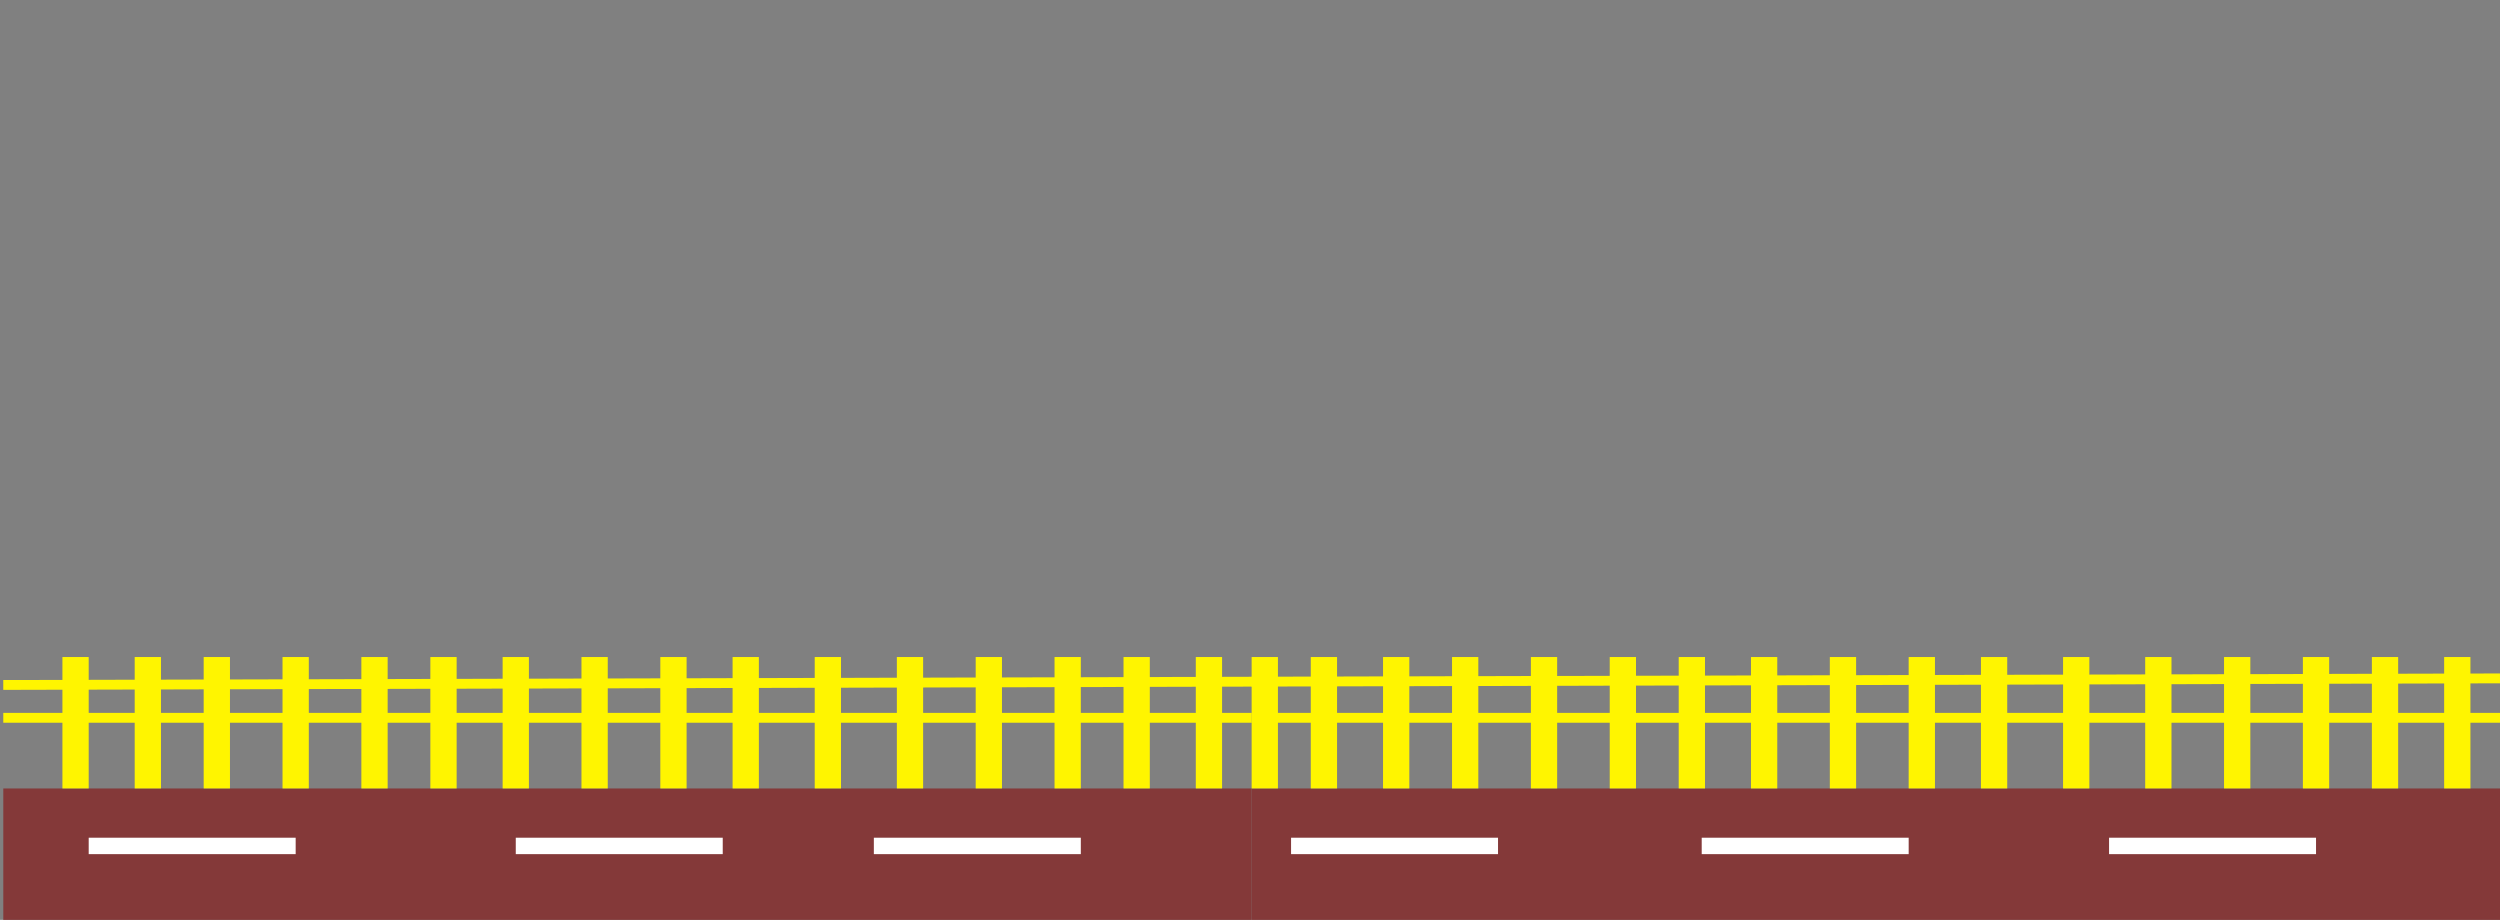 <svg width="761" height="280" viewBox="0 0 761 280" fill="none" xmlns="http://www.w3.org/2000/svg">
<rect x="0" y="0" width="761" height="280" fill="#808080" stroke="none"/>
<rect x="1" y="240" width="380" height="40" fill="#843939"/>
<rect x="342" y="200" width="8" height="40" fill="#FFF500"/>
<rect x="19" y="200" width="8" height="40" fill="#FFF500"/>
<rect x="364" y="200" width="8" height="40" fill="#FFF500"/>
<rect x="321" y="200" width="8" height="40" fill="#FFF500"/>
<rect x="297" y="200" width="8" height="40" fill="#FFF500"/>
<rect x="273" y="200" width="8" height="40" fill="#FFF500"/>
<rect x="248" y="200" width="8" height="40" fill="#FFF500"/>
<rect x="223" y="200" width="8" height="40" fill="#FFF500"/>
<rect x="201" y="200" width="8" height="40" fill="#FFF500"/>
<rect x="177" y="200" width="8" height="40" fill="#FFF500"/>
<rect x="153" y="200" width="8" height="40" fill="#FFF500"/>
<rect x="131" y="200" width="8" height="40" fill="#FFF500"/>
<rect x="41" y="200" width="8" height="40" fill="#FFF500"/>
<rect x="110" y="200" width="8" height="40" fill="#FFF500"/>
<rect x="86" y="200" width="8" height="40" fill="#FFF500"/>
<rect x="62" y="200" width="8" height="40" fill="#FFF500"/>
<line x1="1" y1="218.5" x2="381" y2="218.5" stroke="#FFF500" stroke-width="3"/>
<line x1="0.996" y1="208.5" x2="382.996" y2="207.5" stroke="#FFF500" stroke-width="3"/>
<rect x="381" y="240" width="380" height="40" fill="#843939"/>
<rect x="722" y="200" width="8" height="40" fill="#FFF500"/>
<rect x="399" y="200" width="8" height="40" fill="#FFF500"/>
<rect x="381" y="200" width="8" height="40" fill="#FFF500"/>
<rect x="744" y="200" width="8" height="40" fill="#FFF500"/>
<rect x="701" y="200" width="8" height="40" fill="#FFF500"/>
<rect x="677" y="200" width="8" height="40" fill="#FFF500"/>
<rect x="653" y="200" width="8" height="40" fill="#FFF500"/>
<rect x="628" y="200" width="8" height="40" fill="#FFF500"/>
<rect x="603" y="200" width="8" height="40" fill="#FFF500"/>
<rect x="581" y="200" width="8" height="40" fill="#FFF500"/>
<rect x="557" y="200" width="8" height="40" fill="#FFF500"/>
<rect x="533" y="200" width="8" height="40" fill="#FFF500"/>
<rect x="511" y="200" width="8" height="40" fill="#FFF500"/>
<rect x="421" y="200" width="8" height="40" fill="#FFF500"/>
<rect x="490" y="200" width="8" height="40" fill="#FFF500"/>
<rect x="466" y="200" width="8" height="40" fill="#FFF500"/>
<rect x="442" y="200" width="8" height="40" fill="#FFF500"/>
<line x1="381" y1="218.5" x2="761" y2="218.5" stroke="#FFF500" stroke-width="3"/>
<line x1="380.996" y1="207.5" x2="760.996" y2="206.5" stroke="#FFF500" stroke-width="3"/>
<line x1="27" y1="257.5" x2="90" y2="257.5" stroke="white" stroke-width="5"/>
<line x1="393" y1="257.5" x2="456" y2="257.5" stroke="white" stroke-width="5"/>
<line x1="642" y1="257.5" x2="705" y2="257.5" stroke="white" stroke-width="5"/>
<line x1="518" y1="257.5" x2="581" y2="257.5" stroke="white" stroke-width="5"/>
<line x1="266" y1="257.5" x2="329" y2="257.5" stroke="white" stroke-width="5"/>
<line x1="157" y1="257.5" x2="220" y2="257.5" stroke="white" stroke-width="5"/>
</svg>
